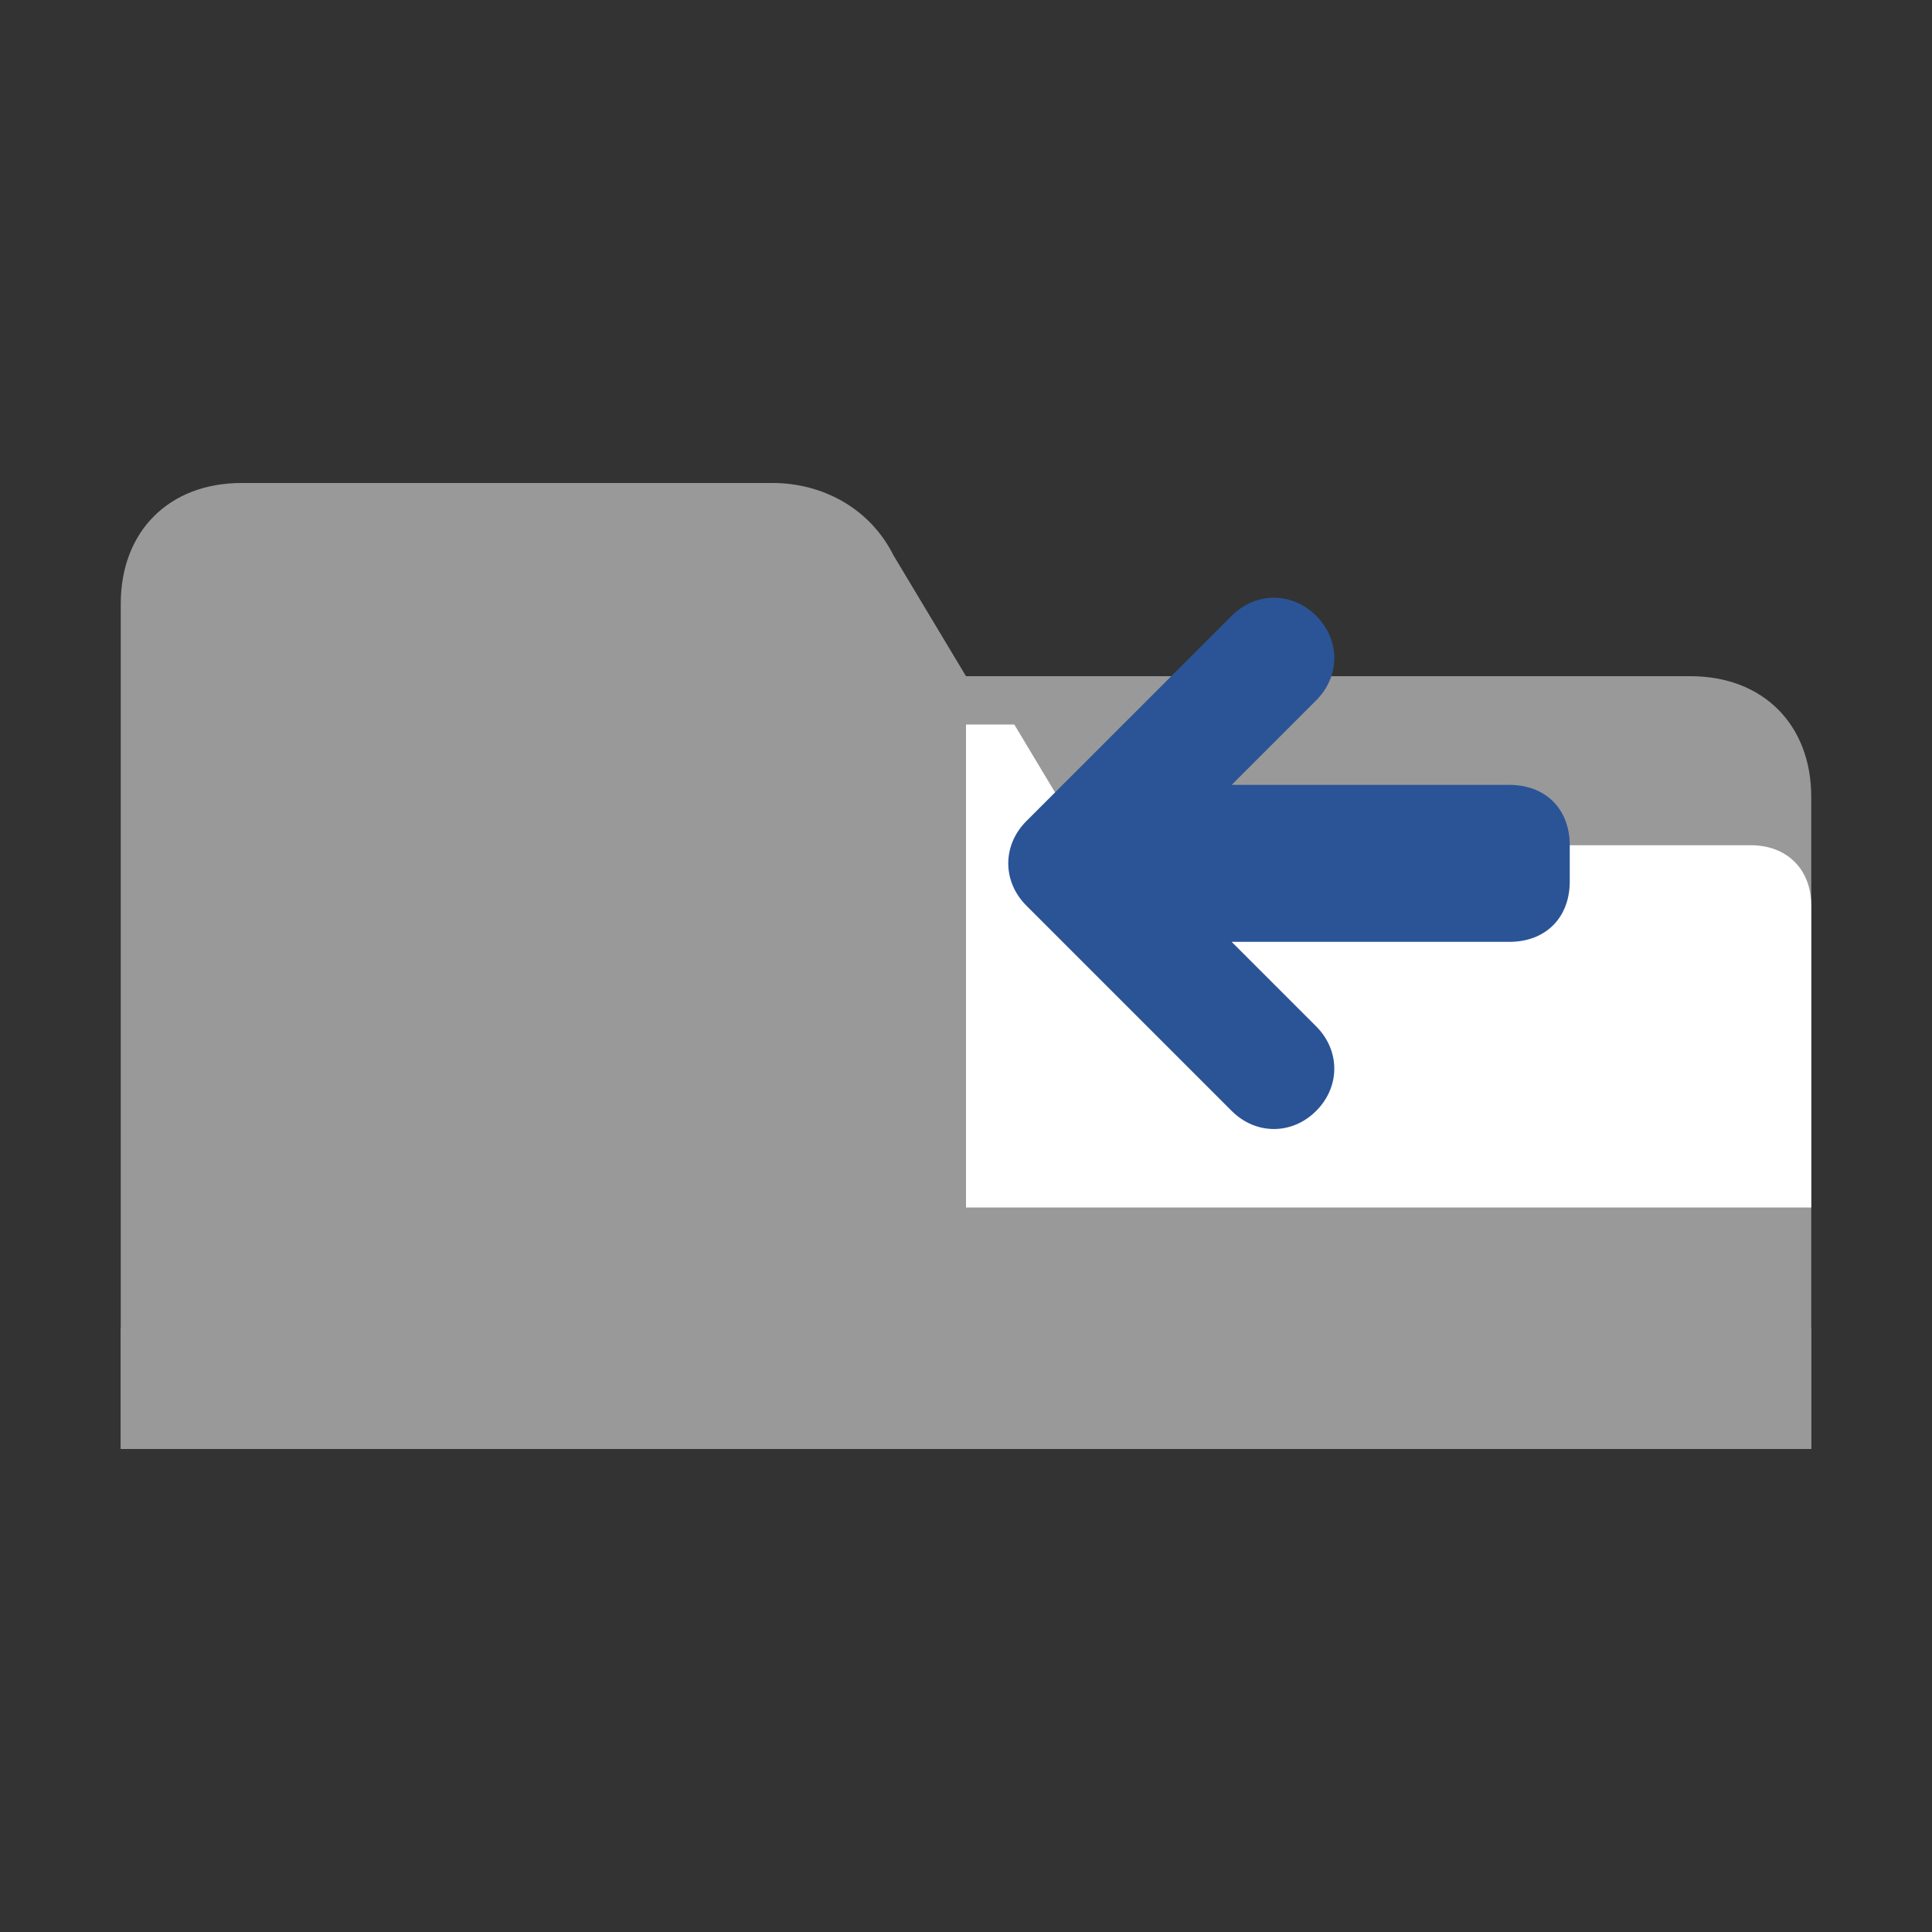 <?xml version="1.0" encoding="utf-8"?>
<!DOCTYPE svg PUBLIC "-//W3C//DTD SVG 1.1//EN" "http://www.w3.org/Graphics/SVG/1.1/DTD/svg11.dtd">
<svg version="1.1" id="TabsPrevious" xmlns="http://www.w3.org/2000/svg" xmlns:xlink="http://www.w3.org/1999/xlink" x="0px" y="0px"
     width="16px" height="16px" viewBox="0 0 16 16" xml:space="preserve">
  <rect x="0" y="0" width="16" height="16" fill="#333333" stroke="none"/>
  <path fill="#999999" d="M2 4h4.4c0.4 0 0.8 0.2 1 0.6l0.6 1H14c0.6 0 1 0.4 1 1V12H1V5c0-0.6 0.4-1 1-1z"/>
  <rect x="1" y="11" width="14" height="1" fill="#999999"/>
  <path fill="#FFFFFF" d="M8 10h7V7.5c0-0.3-0.2-0.5-0.5-0.5H9l-0.6-1H8V10z"/>
  <path fill="#2A5496" d="M13 7c0-0.3-0.2-0.5-0.5-0.5h-2.3l0.7-0.7c0.2-0.2 0.2-0.5 0-0.7s-0.5-0.2-0.7 0l-1.7 1.7c-0.2 0.2-0.2 0.5 0 0.7l1.7 1.7c0.2 0.2 0.5 0.2 0.7 0s0.2-0.5 0-0.7l-0.7-0.7h2.3c0.3 0 0.5-0.2 0.5-0.5V7z"/>
</svg>
